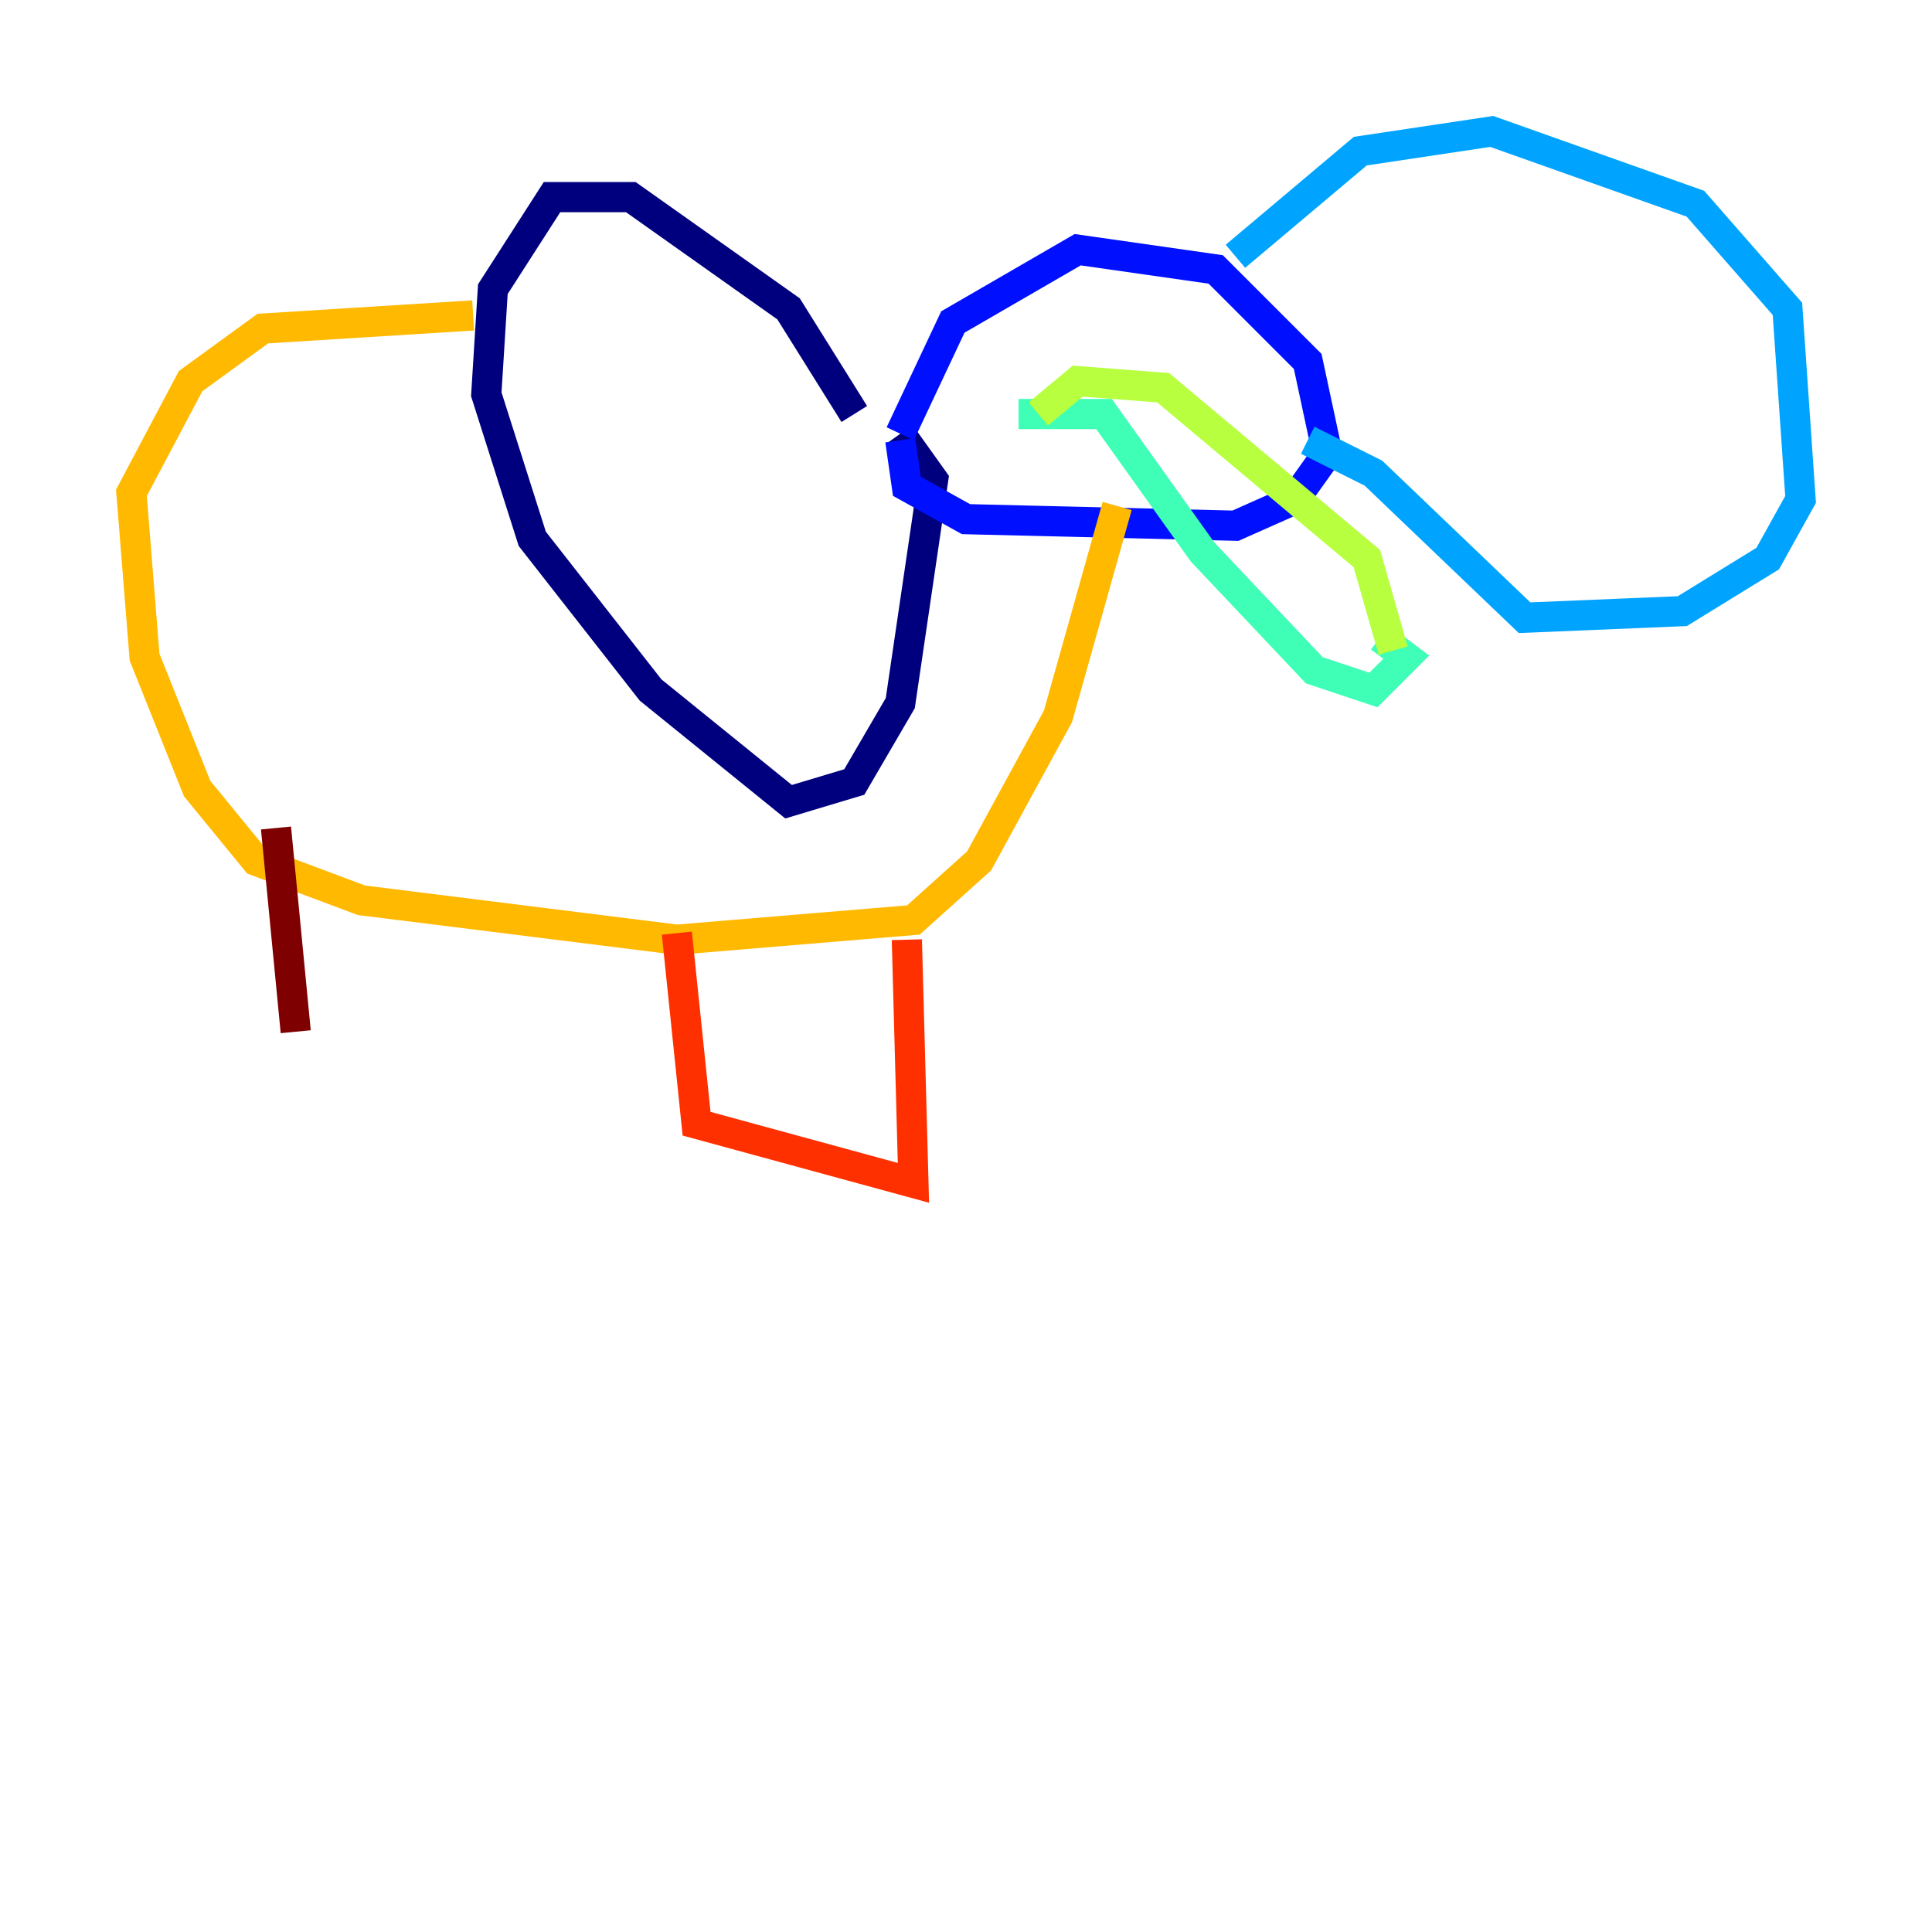 <?xml version="1.0" encoding="utf-8" ?>
<svg baseProfile="tiny" height="128" version="1.2" viewBox="0,0,128,128" width="128" xmlns="http://www.w3.org/2000/svg" xmlns:ev="http://www.w3.org/2001/xml-events" xmlns:xlink="http://www.w3.org/1999/xlink"><defs /><polyline fill="none" points="56.599,27.429 52.245,20.463 41.796,13.061 36.571,13.061 32.653,19.157 32.218,26.122 35.265,35.701 43.102,45.714 52.245,53.116 56.599,51.809 59.646,46.585 61.823,31.782 59.646,28.735" stroke="#00007f" stroke-width="2" /><polyline fill="none" points="59.646,28.735 63.129,21.333 71.401,16.544 80.544,17.85 86.639,23.946 87.946,30.041 85.769,33.088 81.85,34.83 64.0,34.395 60.082,32.218 59.646,29.17" stroke="#0010ff" stroke-width="2" /><polyline fill="none" points="81.85,16.98 90.122,10.014 98.83,8.707 112.326,13.497 118.422,20.463 119.293,33.088 117.116,37.007 111.456,40.49 101.007,40.925 90.993,31.347 86.639,29.17" stroke="#00a4ff" stroke-width="2" /><polyline fill="none" points="67.483,27.429 73.143,27.429 79.674,36.571 87.075,44.408 90.993,45.714 93.17,43.537 91.429,42.231" stroke="#3fffb7" stroke-width="2" /><polyline fill="none" points="68.789,27.429 71.401,25.252 77.061,25.687 90.558,37.007 92.299,43.102" stroke="#b7ff3f" stroke-width="2" /><polyline fill="none" points="31.347,20.898 17.415,21.769 12.626,25.252 8.707,32.653 9.578,43.537 13.061,52.245 16.98,57.034 23.946,59.646 44.843,62.258 60.517,60.952 64.871,57.034 70.095,47.456 74.014,33.524" stroke="#ffb900" stroke-width="2" /><polyline fill="none" points="44.843,61.823 46.15,74.449 60.517,78.367 60.082,62.258" stroke="#ff3000" stroke-width="2" /><polyline fill="none" points="18.286,54.857 19.592,68.354" stroke="#7f0000" stroke-width="2" /></svg>